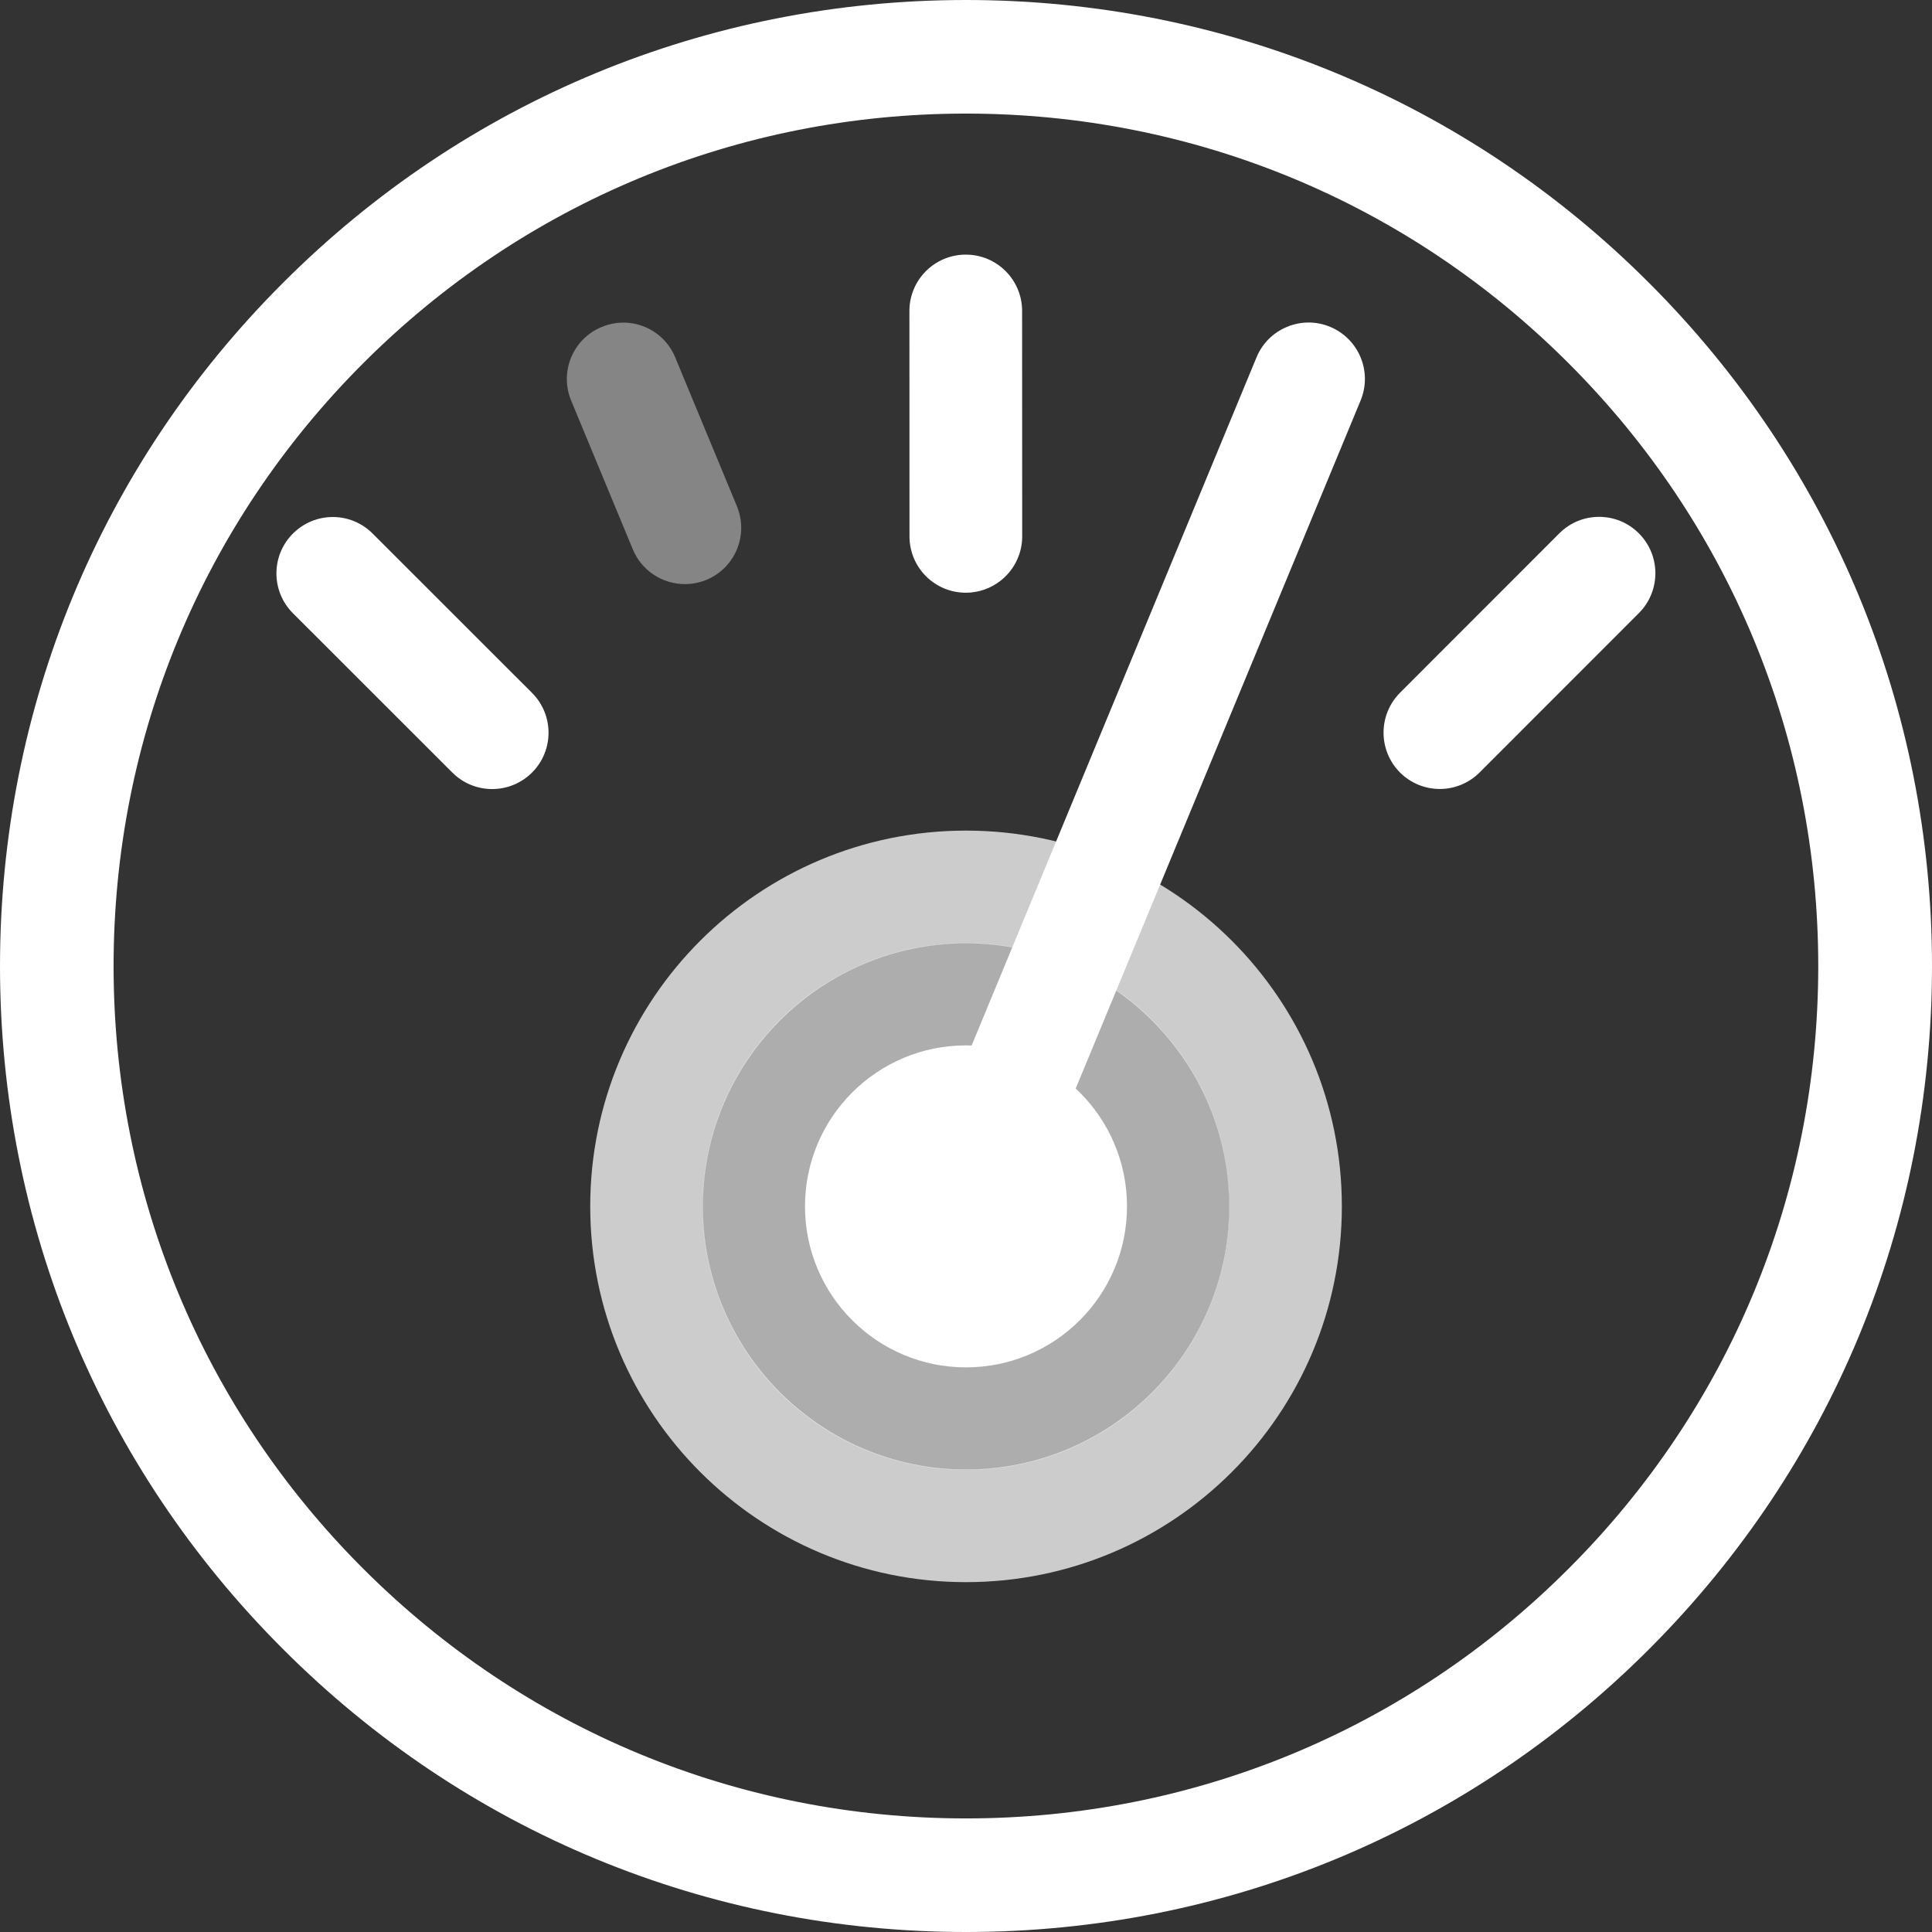 <?xml version="1.0" encoding="utf-8"?>
<!-- Generator: Adobe Illustrator 16.0.4, SVG Export Plug-In . SVG Version: 6.00 Build 0)  -->
<!DOCTYPE svg PUBLIC "-//W3C//DTD SVG 1.1//EN" "http://www.w3.org/Graphics/SVG/1.1/DTD/svg11.dtd">
<svg version="1.1" id="Layer_1" xmlns="http://www.w3.org/2000/svg" xmlns:xlink="http://www.w3.org/1999/xlink" x="0px" y="0px"
	 width="24px" height="24px" viewBox="0 0 24 24" enable-background="new 0 0 24 24" xml:space="preserve">
<rect x="0" y="0" width="24" height="24" fill="#333333" stroke="none"/>
<g>
	<path fill="#FFFFFF" d="M12,24c-3.207,0-6.222-1.248-8.486-3.516C1.247,18.219,0,15.208,0,12.002C0,8.795,1.247,5.78,3.514,3.515
		C5.778,1.248,8.793,0,12,0c3.206,0,6.221,1.248,8.486,3.515C22.752,5.78,24,8.795,24,12.002c0,3.204-1.248,6.217-3.514,8.484
		C18.221,22.753,15.206,24,12,24z M12,1.411c-2.83,0-5.489,1.102-7.489,3.102c-1.999,2-3.1,4.659-3.1,7.489
		c0,2.827,1.101,5.486,3.1,7.484c2,2,4.659,3.103,7.489,3.103c2.828,0,5.488-1.103,7.486-3.103c2-1.998,3.101-4.657,3.101-7.484
		c0-2.83-1.101-5.49-3.101-7.489C17.488,2.513,14.828,1.411,12,1.411z"/>
	<path opacity="0.75" fill="#FFFFFF" enable-background="new    " d="M12,11.718c1.803,0,3.27,1.468,3.27,3.269
		c0,1.803-1.467,3.268-3.27,3.268c-1.802,0-3.269-1.466-3.269-3.268C8.731,13.184,10.198,11.718,12,11.718 M12,10.318
		c-2.578,0-4.668,2.09-4.668,4.668s2.09,4.668,4.668,4.668c2.579,0,4.669-2.09,4.669-4.668S14.579,10.318,12,10.318L12,10.318z"/>
	<circle opacity="0.6" fill="#FFFFFF" enable-background="new    " cx="12" cy="14.987" r="3.273"/>
	<circle fill="#FFFFFF" cx="12" cy="14.986" r="2"/>
	<g opacity="0.4">
		<g>
			<g>
				<path fill="#FFFFFF" d="M8.508,7.256c-0.275,0-0.536-0.163-0.647-0.432L7.095,4.976C6.947,4.619,7.117,4.209,7.474,4.062
					c0.359-0.15,0.767,0.021,0.914,0.378l0.766,1.848c0.148,0.357-0.021,0.767-0.378,0.915C8.688,7.239,8.597,7.256,8.508,7.256z"/>
			</g>
		</g>
	</g>
	<g>
		<g>
			<g>
				<path fill="#FFFFFF" d="M6.114,9.802c-0.179,0-0.358-0.068-0.495-0.205l-1.98-1.979c-0.273-0.273-0.274-0.716,0-0.99
					s0.716-0.274,0.99,0l1.98,1.979c0.273,0.273,0.274,0.716,0,0.99C6.473,9.733,6.293,9.802,6.114,9.802z"/>
			</g>
		</g>
	</g>
	<g>
		<g>
			<g>
				<path fill="#FFFFFF" d="M17.887,9.801c-0.18,0-0.359-0.068-0.496-0.205c-0.272-0.273-0.272-0.716,0-0.99l1.979-1.98
					c0.272-0.274,0.717-0.274,0.989,0c0.273,0.274,0.273,0.716,0,0.99l-1.979,1.98C18.244,9.732,18.064,9.801,17.887,9.801z"/>
			</g>
		</g>
	</g>
	<g>
		<g>
			<g>
				<path fill="#FFFFFF" d="M12,15.686c-0.089,0-0.18-0.019-0.267-0.055c-0.357-0.146-0.527-0.557-0.379-0.914l4.255-10.278
					c0.147-0.358,0.562-0.527,0.914-0.379c0.357,0.148,0.527,0.558,0.379,0.915l-4.256,10.278
					C12.535,15.521,12.274,15.686,12,15.686z"/>
			</g>
		</g>
	</g>
	<g>
		<g>
			<g>
				<path fill="#FFFFFF" d="M11.998,7.363c-0.387,0-0.7-0.313-0.7-0.7l-0.001-2.8c0-0.386,0.313-0.7,0.7-0.7l0,0
					c0.387,0,0.7,0.313,0.7,0.7l0.001,2.8C12.698,7.049,12.385,7.362,11.998,7.363L11.998,7.363z"/>
			</g>
		</g>
	</g>
</g>
</svg>
